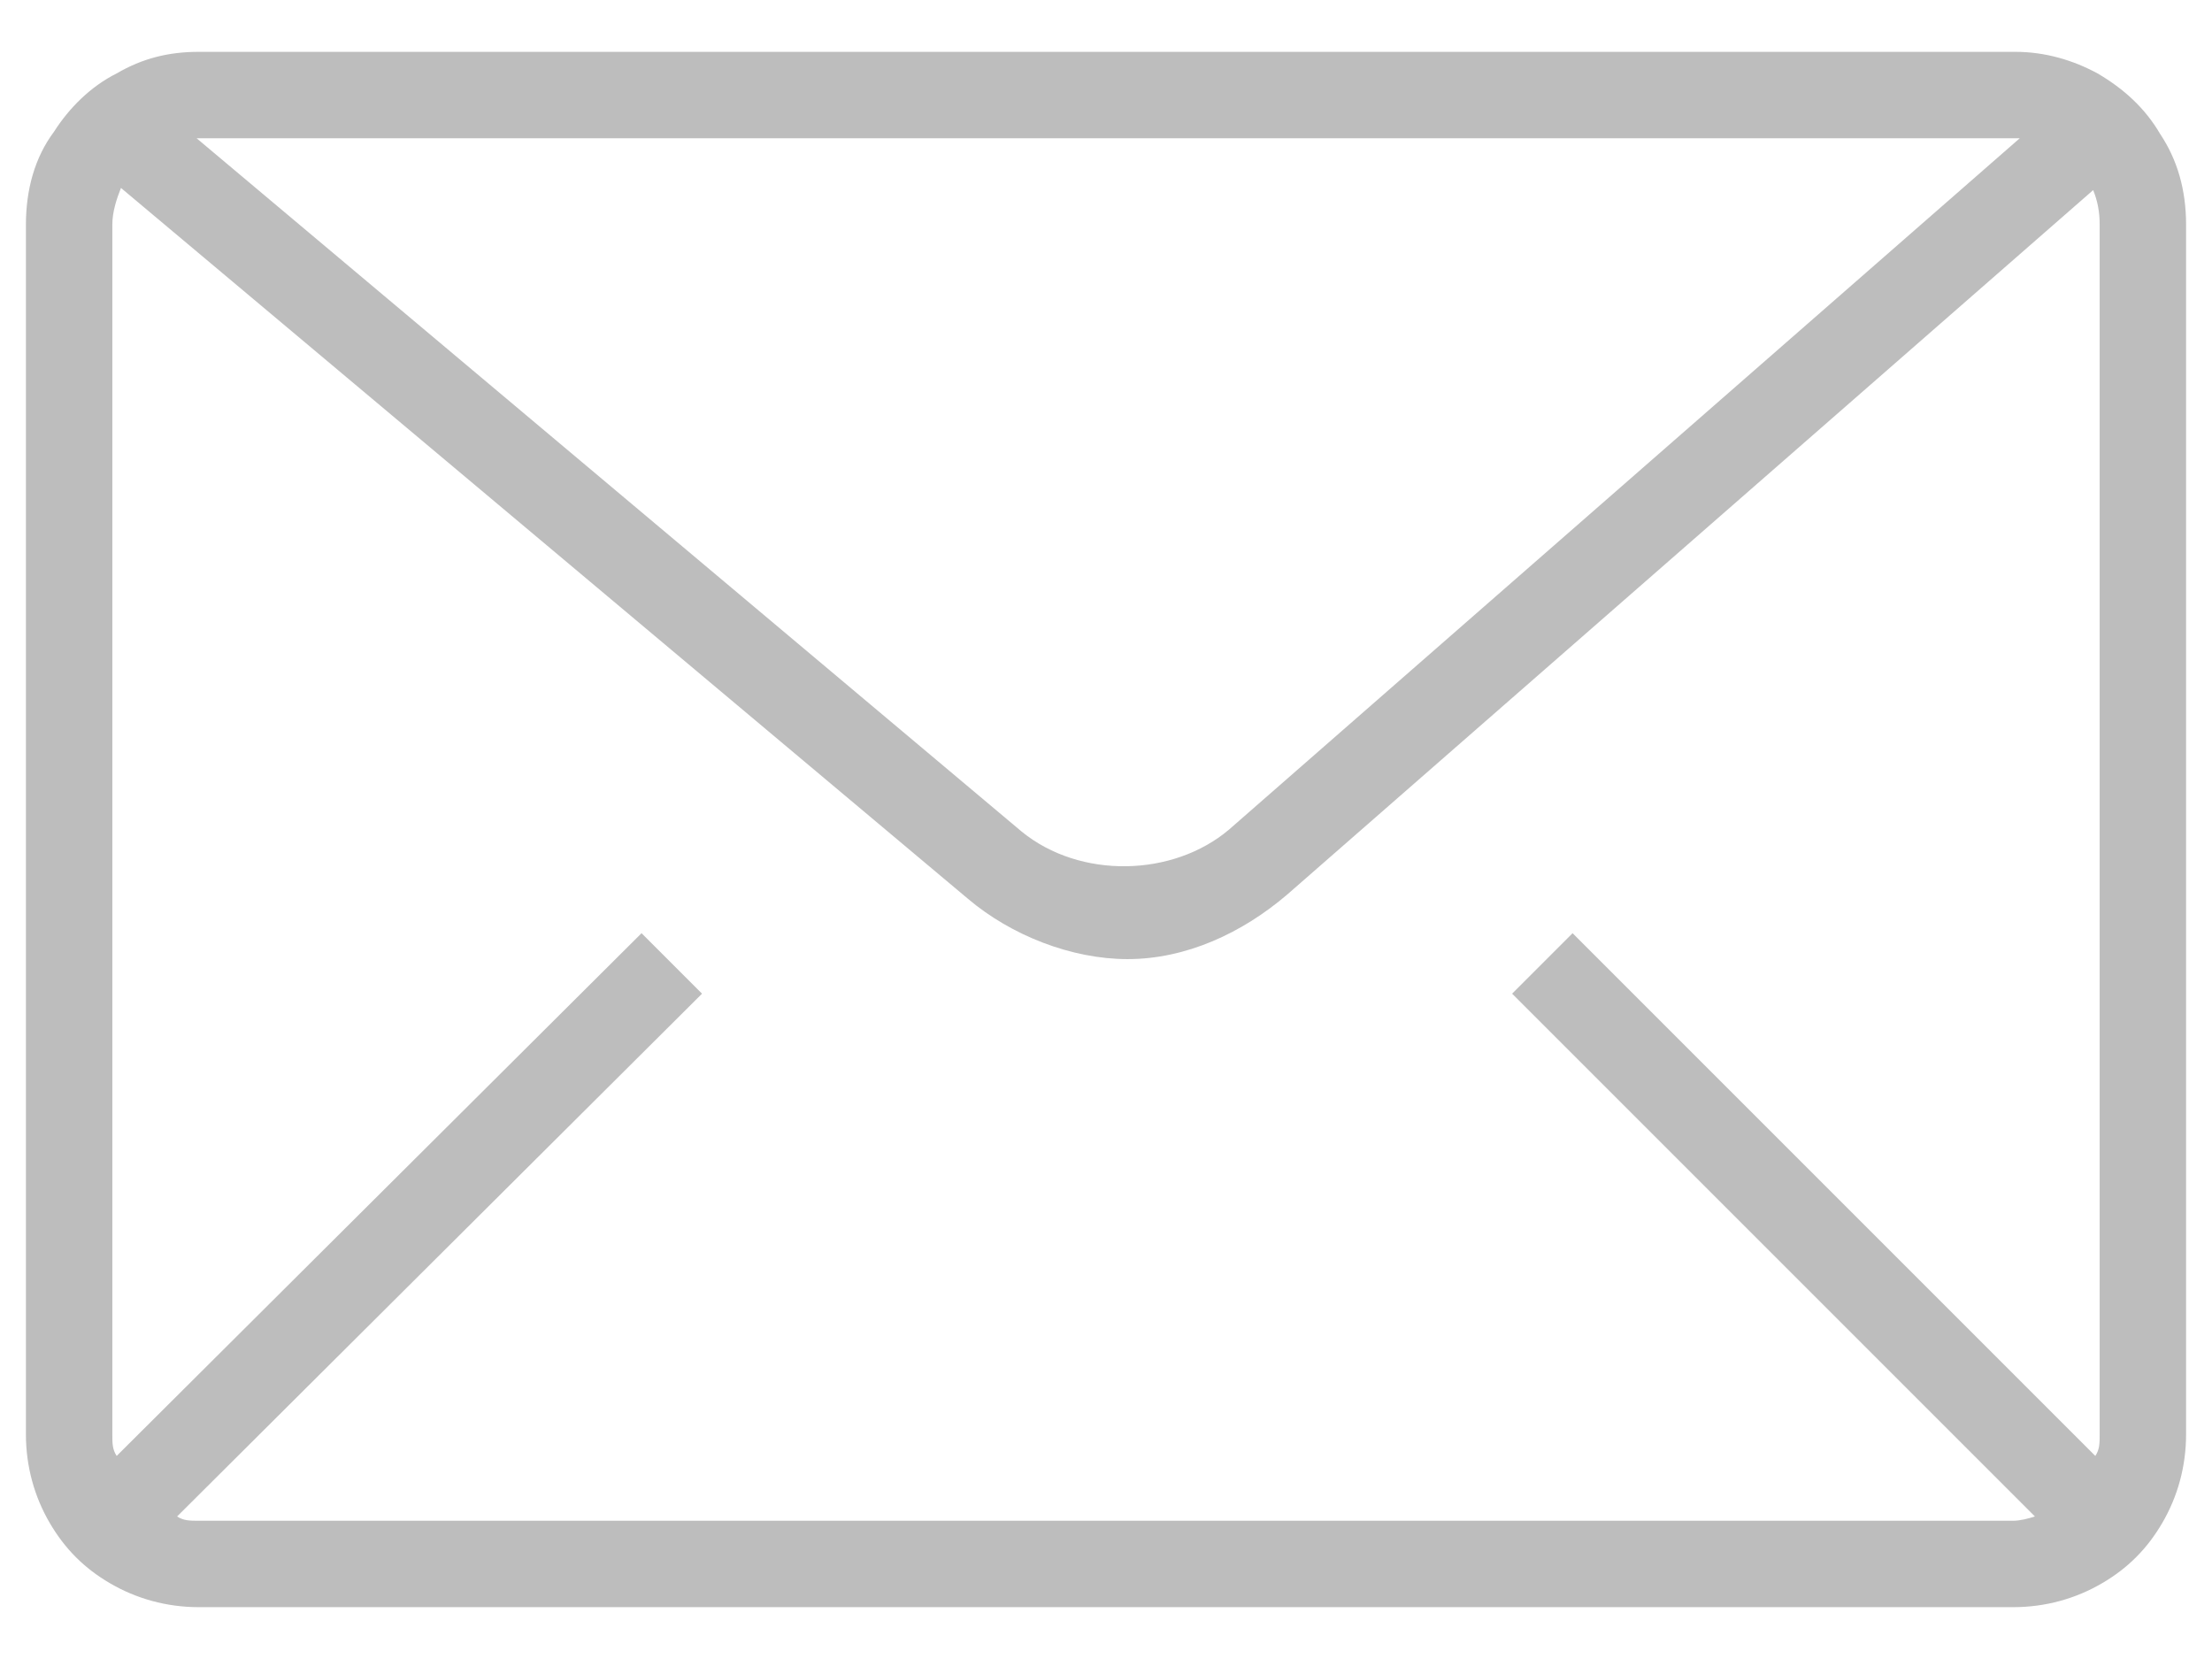 <svg width="32" height="24" viewBox="0 0 32 24" fill="none" xmlns="http://www.w3.org/2000/svg">
<path d="M31.25 1.938C31.031 1.562 30.719 1.281 30.344 1.062C30 0.875 29.594 0.75 29.156 0.75H2.875C2.438 0.75 2.062 0.844 1.688 1.062C1.312 1.25 1 1.562 0.781 1.906C0.5 2.281 0.375 2.75 0.375 3.25V20.75C0.375 21.219 0.5 21.656 0.719 22.031C0.938 22.406 1.219 22.688 1.594 22.906C1.969 23.125 2.406 23.25 2.875 23.25H29.125C29.594 23.25 30.031 23.125 30.406 22.906C30.781 22.688 31.062 22.406 31.281 22.031C31.5 21.656 31.625 21.219 31.625 20.75V3.25C31.625 2.75 31.5 2.312 31.25 1.938ZM29.125 2C29.156 2 29.188 2 29.219 2L17.781 12C16.969 12.688 15.625 12.719 14.781 12.031L2.844 2H29.125ZM22.75 13.5L21.875 14.375L29.438 21.938C29.344 21.969 29.219 22 29.125 22H2.875C2.75 22 2.656 22 2.562 21.938L10.156 14.375L9.281 13.5L1.688 21.062C1.625 20.969 1.625 20.875 1.625 20.75V3.25C1.625 3.062 1.688 2.875 1.75 2.719L14 13C14.625 13.531 15.5 13.875 16.312 13.875C17.156 13.875 17.969 13.5 18.625 12.938L30.281 2.75C30.344 2.906 30.375 3.062 30.375 3.25V20.75C30.375 20.875 30.375 20.969 30.312 21.062L22.75 13.5Z" fill="#BDBDBD"/>
</svg>

